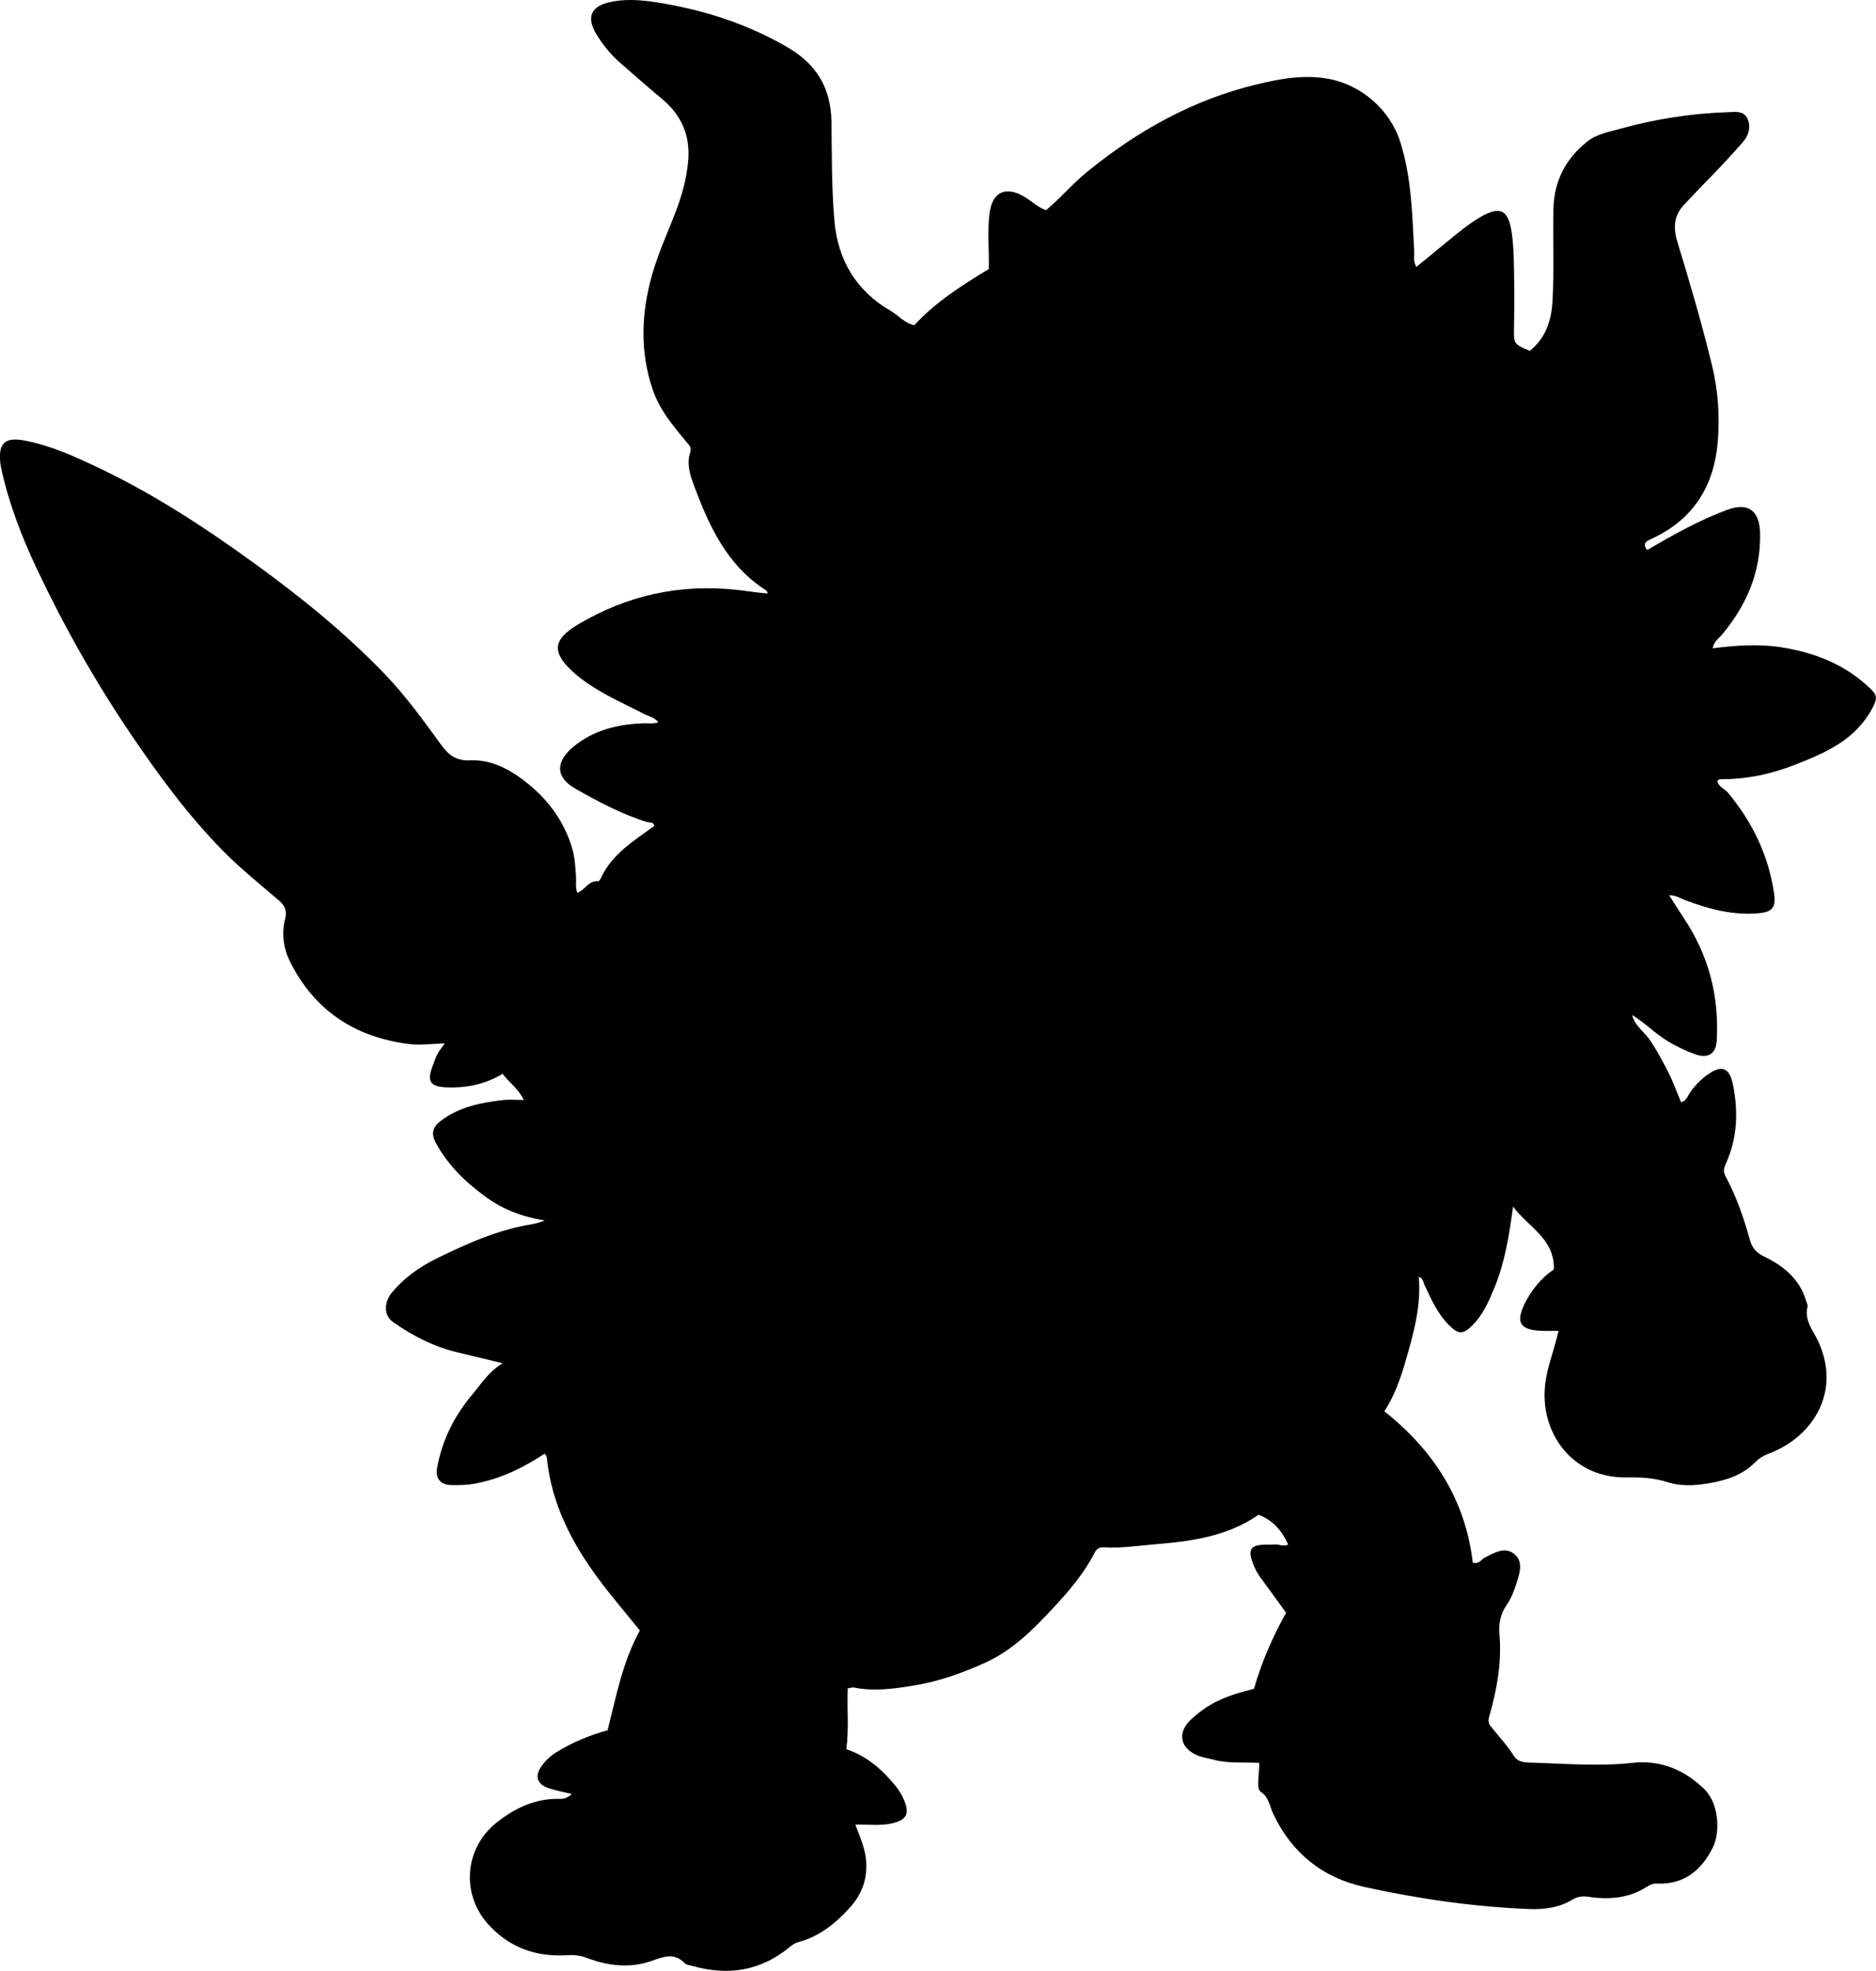 <?xml version="1.0" encoding="utf-8"?>
<!-- Generator: Adobe Illustrator 24.0.2, SVG Export Plug-In . SVG Version: 6.00 Build 0)  -->
<svg version="1.1" id="Layer_1" xmlns="http://www.w3.org/2000/svg" xmlns:xlink="http://www.w3.org/1999/xlink" x="0px" y="0px"
	 width="722.63" height="759.01" viewBox="0 0 722.63 759.01" style="enable-background:new 0 0 722.63 759.01;" xml:space="preserve">
<g>
	<path d="M220.25,690.9c-3.47-0.87-6.43-1.37-9.21-2.36c-4.17-1.48-5.09-4.58-2.56-8.21c1.53-2.19,3.45-4.04,5.76-5.48
		c6.12-3.8,12.69-6.55,19.82-8.52c3.27-13,5.74-26.27,12.41-38.41c-5.41-6.72-11.16-13.38-16.36-20.45
		c-10.07-13.69-17.67-28.53-19.44-45.8c-0.07-0.65-0.17-1.3-0.94-1.83c-7.98,5.32-16.56,9.51-26.15,11.4
		c-3.31,0.65-6.62,0.78-9.95,0.67c-4.03-0.12-5.94-2.66-5.26-6.53c1.89-10.76,6.64-20.13,13.63-28.43
		c3.41-4.05,6.2-8.66,11.62-11.96c-6.33-1.52-11.72-2.84-17.13-4.11c-9.21-2.16-17.46-6.37-25.12-11.77
		c-3.5-2.47-3.63-7.49-0.31-11.46c4.67-5.57,10.54-9.75,16.99-12.92c11.93-5.87,24.06-11.3,37.38-13.36
		c1.12-0.17,2.2-0.65,4.46-1.33c-8.94-1.45-16.12-4.31-22.57-8.95c-7.92-5.71-14.8-12.36-19.48-21.03
		c-1.91-3.54-1.14-6.09,2.07-8.51c7.07-5.32,15.36-6.93,23.84-7.9c2.4-0.27,4.86-0.04,8-0.04c-2.21-4.63-5.71-6.73-8.13-10.06
		c-6.76,4.01-13.95,5.52-21.58,5.21c-6.31-0.26-7.67-2.23-5.42-8.15c0.59-1.55,1.09-3.16,1.85-4.62c0.67-1.3,1.65-2.44,2.85-4.17
		c-5.02,0.15-9.55,0.8-14.09,0.21c-20.63-2.68-36.1-12.94-45.46-31.58c-2.51-5-3.43-10.87-1.95-16.54c0.86-3.3-0.17-5.25-2.58-7.31
		c-7.34-6.28-14.89-12.34-21.66-19.25c-13.45-13.74-24.75-29.16-35.49-45.07c-13.63-20.19-25.58-41.34-35.95-63.33
		c-5.8-12.29-10.72-25.05-13.64-38.43c-0.14-0.65-0.27-1.31-0.35-1.97c-0.92-7.99,1.76-10.4,9.74-8.82
		c10.06,1.99,19.28,6.23,28.44,10.6c21.42,10.22,41.2,23.2,60.33,37.11c17.51,12.73,34.35,26.36,49.43,42.02
		c8.23,8.56,15.13,18.17,22.09,27.71c2.8,3.83,5.81,5.87,10.79,5.64c8.82-0.41,16.2,3.94,22.65,9.2
		c7.82,6.37,13.68,14.49,16.69,24.35c1.12,3.68,1.32,7.49,1.58,11.29c0.13,1.97-0.34,3.98,0.52,6.21c2.9-1.11,4.34-4.84,7.95-4.45
		c0.29,0.03,0.8-0.58,0.98-1c4.26-9.46,12.78-14.56,20.69-20.33c-0.24-1.69-1.73-1.17-2.71-1.47c-9.76-3.01-18.69-7.79-27.52-12.78
		c-8.92-5.04-6.86-11.34-0.97-16.22c7.75-6.42,17.07-8.71,26.96-9.06c1.8-0.06,3.62,0.3,5.78-0.38c-1.48-1.98-3.69-2.27-5.49-3.21
		c-9.43-4.91-19.37-8.97-27.39-16.24c-8.25-7.48-7.74-12.44,1.87-18.17c18.93-11.29,39.33-15.78,61.29-13.39
		c3.91,0.42,7.81,1.1,11.88,1.4c-0.23-0.53-0.27-0.96-0.49-1.1c-15.29-9.69-22.23-25.07-28.16-41.16c-1.46-3.96-2.6-7.93-1.19-12.16
		c0.65-1.97-0.75-3.06-1.81-4.33c-4.98-6.04-10-12.01-12.61-19.63c-4.98-14.56-4.49-29.18-0.46-43.75c2.39-8.65,6.2-16.84,9.4-25.23
		c2.31-6.06,3.99-12.25,4.64-18.81c1.02-10.24-2.58-18.15-10.35-24.57c-5.26-4.34-10.34-8.89-15.51-13.35
		c-3.82-3.29-6.97-7.13-9.55-11.46c-3.87-6.49-1.95-10.67,5.54-12.25c7.01-1.48,13.91-0.55,20.8,0.65
		c16.69,2.92,32.57,8.2,47.26,16.74c11.01,6.39,16.85,15.42,17.03,28.84c0.17,12.63,0.05,25.33,1.13,37.93
		c1.29,15.18,8.37,27.12,21.79,34.87c2.99,1.73,5.23,4.68,8.99,5.47c8.14-8.91,18.24-15.28,28.69-21.65
		c0.22-7.11-0.64-14.39,0.33-21.66c1.05-7.89,6.01-10.37,13.02-6.39c2.89,1.64,5.24,4.12,8.69,5.39
		c5.56-4.62,10.29-10.24,15.96-14.86c19.35-15.76,40.74-27.7,65.1-33.56c8.96-2.16,18.06-3.89,27.62-2.2
		c12.75,2.26,23.86,11.95,27.78,24.3c4.35,13.72,4.6,27.8,5.37,41.9c0.11,1.94-0.5,3.99,0.83,6.28c4.13-3.38,8.17-6.67,12.19-9.99
		c3.98-3.28,7.96-6.58,12.42-9.18c7.69-4.49,10.82-2.85,12.11,5.81c0.99,6.63,0.85,13.29,0.98,19.95c0.12,5.66,0,11.33-0.08,17
		c-0.08,6.07-0.11,6.07,6.11,8.72c6.06-4.92,8.31-11.6,8.73-19.18c0.65-11.82,0.08-23.65,0.34-35.47
		c0.23-10.54,4.6-19.23,12.95-25.89c3.84-3.06,8.48-3.78,12.93-5.02c13.53-3.77,27.33-5.9,41.37-6.36c2.72-0.09,6.08-0.71,7.52,2.54
		c1.49,3.37,0.32,6.64-2.01,9.26c-4.65,5.22-9.38,10.38-14.32,15.33c-2.71,2.72-5.26,5.57-7.92,8.32c-4.06,4.19-4.47,8.91-2.82,14.3
		c4.86,15.92,9.56,31.89,13.47,48.07c2.32,9.6,2.95,19.55,2.13,29.3c-1.35,16.03-8.72,28.75-23.61,36.27
		c-0.89,0.45-1.79,0.88-2.69,1.29c-2.44,1.11-2.02,2.53-0.88,3.93c10.11-5.89,20.08-11.5,30.8-15.46c8.2-3.03,12.5,0.35,12.69,8.99
		c0.33,14.88-5.14,27.58-14.5,38.86c-1.34,1.62-3.34,2.81-3.77,5.45c8.87-1.08,17.65-1.76,26.4-0.39
		c13.09,2.06,24.97,6.76,34.64,16.21c2.29,2.23,2.38,3.58,0.65,6.92c-6.42,12.41-17.91,17.38-29.71,22.03
		c-9.34,3.68-19.09,5.78-29.22,5.65c-0.25,0-0.51,0.35-0.99,0.7c0.5,2.26,2.85,2.97,4.16,4.54c9.36,11.27,15.53,23.97,17.7,38.51
		c0.83,5.56-0.51,7.39-5.9,7.87c-9.84,0.88-19.13-1.56-28.21-5c-1.82-0.69-3.46-1.89-6.3-1.97c2.1,3.27,3.85,6.11,5.7,8.88
		c9.59,14.35,13.68,30.17,12.64,47.33c-0.3,4.93-3.41,6.89-8.49,5.01c-5.61-2.08-10.93-4.89-15.62-8.71
		c-2.7-2.2-5.34-4.46-8.45-6.33c1.05,4.29,4.92,6.61,7.14,10.04c2.46,3.79,4.6,7.73,6.64,11.72c1.95,3.82,3.4,7.9,5.07,11.85
		c1.96-0.55,2.38-2.11,3.18-3.33c1.74-2.67,3.88-4.98,6.43-6.89c5.87-4.39,9.03-3.52,10.45,3.79c1.96,10.11,1.61,20.25-2.74,29.86
		c-0.81,1.78-1.25,3.11-0.22,5.02c4.19,7.8,7.09,16.15,9.43,24.65c0.9,3.26,2.72,4.98,5.61,6.37c7.42,3.58,13.48,8.59,15.98,16.88
		c0.24,0.79,0.74,1.68,0.57,2.4c-1.28,5.37,2.18,9.08,4.19,13.45c8.89,19.37-2.22,36.59-18.68,42.91c-2.21,0.85-3.98,1.79-5.71,3.54
		c-4.98,5.05-11.61,7.08-18.37,8.15c-5.07,0.81-10.28,1.12-15.36-0.52c-5.08-1.64-10.23-1.92-15.6-1.82
		c-19.93,0.38-32.01-15.27-31.76-32.24c0.12-8.42,3.5-15.8,5.39-24.22c-2.36,0-4.6,0.08-6.84-0.02c-8.03-0.35-9.76-3.28-6.15-10.54
		c2.7-5.44,6.56-9.96,11.18-13.11c0.33-11.79-9.6-16.06-15.72-24.15c-1.52,11.36-3.2,21.64-7.21,31.32
		c-2.16,5.22-4.43,10.45-8.57,14.52c-3.53,3.48-5.29,3.33-8.76-0.08c-4.51-4.44-6.97-10.07-9.59-15.64c-0.47-1-0.38-2.34-2.19-3.16
		c0.82,9.41-1.08,18.25-3.5,26.97c-2.39,8.63-4.8,17.3-9.75,24.88c19.13,15.2,31.24,34.18,34.06,58.26
		c2.49,0.75,3.26-1.24,4.65-1.93c3.58-1.76,7.49-4.34,11.17-1.5c3.72,2.87,2.36,7.22,1.11,11.1c-0.97,3.01-2.02,5.98-3.85,8.62
		c-2.34,3.37-3.17,7.09-2.8,11.25c0.96,10.92-1.02,21.53-4.01,31.98c-0.42,1.48-0.19,2.52,0.73,3.66c3.03,3.75,6.35,7.28,8.91,11.41
		c1.27,2.04,3.64,2.37,5.77,2.43c13.28,0.36,26.57,1.57,39.83,0.11c10.95-1.21,19.99,2.72,27.63,10.08
		c5.86,5.65,6.14,16.88,3.35,22.48c-4.42,8.87-11.15,14.41-21.65,13.93c-1.42-0.07-2.59,0.45-3.72,1.19
		c-6.97,4.54-14.7,5.07-22.61,3.9c-2.32-0.34-4.15-0.1-6.12,1.09c-5.15,3.12-10.79,3.86-16.79,3.62
		c-21.36-0.85-42.42-3.91-63.24-8.47c-16.26-3.55-28.13-13.13-35.27-28.27c-1.36-2.89-1.57-6.28-4.67-8.33
		c-1.15-0.76-1.13-2.7-1.05-4.23c0.12-2.15,0.26-4.3,0.43-6.97c-5.88-0.35-11.74,0.31-17.39-1.18c-2.09-0.55-4.28-0.83-6.26-1.63
		c-6.93-2.76-8.15-8.87-2.62-13.97c3.03-2.8,6.42-5.27,10.23-7.09c4.52-2.15,9.3-3.52,13.95-4.64c2.97-10.39,7.16-19.95,12.38-29.3
		c-3.23-4.47-6.51-9.02-9.83-13.54c-1.6-2.18-2.76-4.59-3.51-7.13c-1.09-3.69,0.08-5.2,3.97-5.51c1.66-0.13,3.34,0.03,4.99-0.13
		c1.64-0.16,3.22,0.96,5.19,0.05c-2.34-5.21-5.69-9.25-11.39-11.51c-11.67,8.13-25.25,10.19-39.11,11.32
		c-6.8,0.56-13.57,1.64-20.43,1.23c-1.71-0.1-2.83,0.51-3.61,2.04c-4.11,8.06-9.97,14.89-16.06,21.41
		c-7.6,8.14-15.44,16.11-25.87,20.88c-8.97,4.1-18.19,7.36-27.93,8.94c-7.56,1.23-15.16,2.31-22.84,0.74
		c-0.6-0.12-1.29,0.15-2.42,0.3c-0.35,7.77,0.52,15.53-0.55,23.45c7.96,2.64,13.72,7.8,18.77,13.91c1.5,1.82,2.71,3.74,3.59,5.94
		c2.01,5.02,0.81,7.38-4.55,8.66c-4.59,1.1-9.27,0.4-14.33,0.56c1.9,4.96,3.99,9.54,4.21,14.81c0.27,6.64-1.89,12.14-6.13,16.88
		c-5.5,6.14-11.76,11.32-19.98,13.5c-1.31,0.35-2.39,1.09-3.44,1.95c-11.18,9.25-23.79,11.12-37.51,7.23
		c-0.96-0.27-2.18-0.35-2.8-0.99c-4.33-4.44-8.46-2.4-13.4-0.74c-8.08,2.72-16.53,1.65-24.48-1.37c-2.63-1-5.03-1.17-7.72-1.01
		c-11.78,0.7-21.94-2.92-30.03-11.75c-10.73-11.72-9.32-29.53,3.16-39.39c7.1-5.61,14.96-9.31,24.26-9.07
		C217.23,692.83,218.59,692.39,220.25,690.9z"/>
</g>
</svg>
